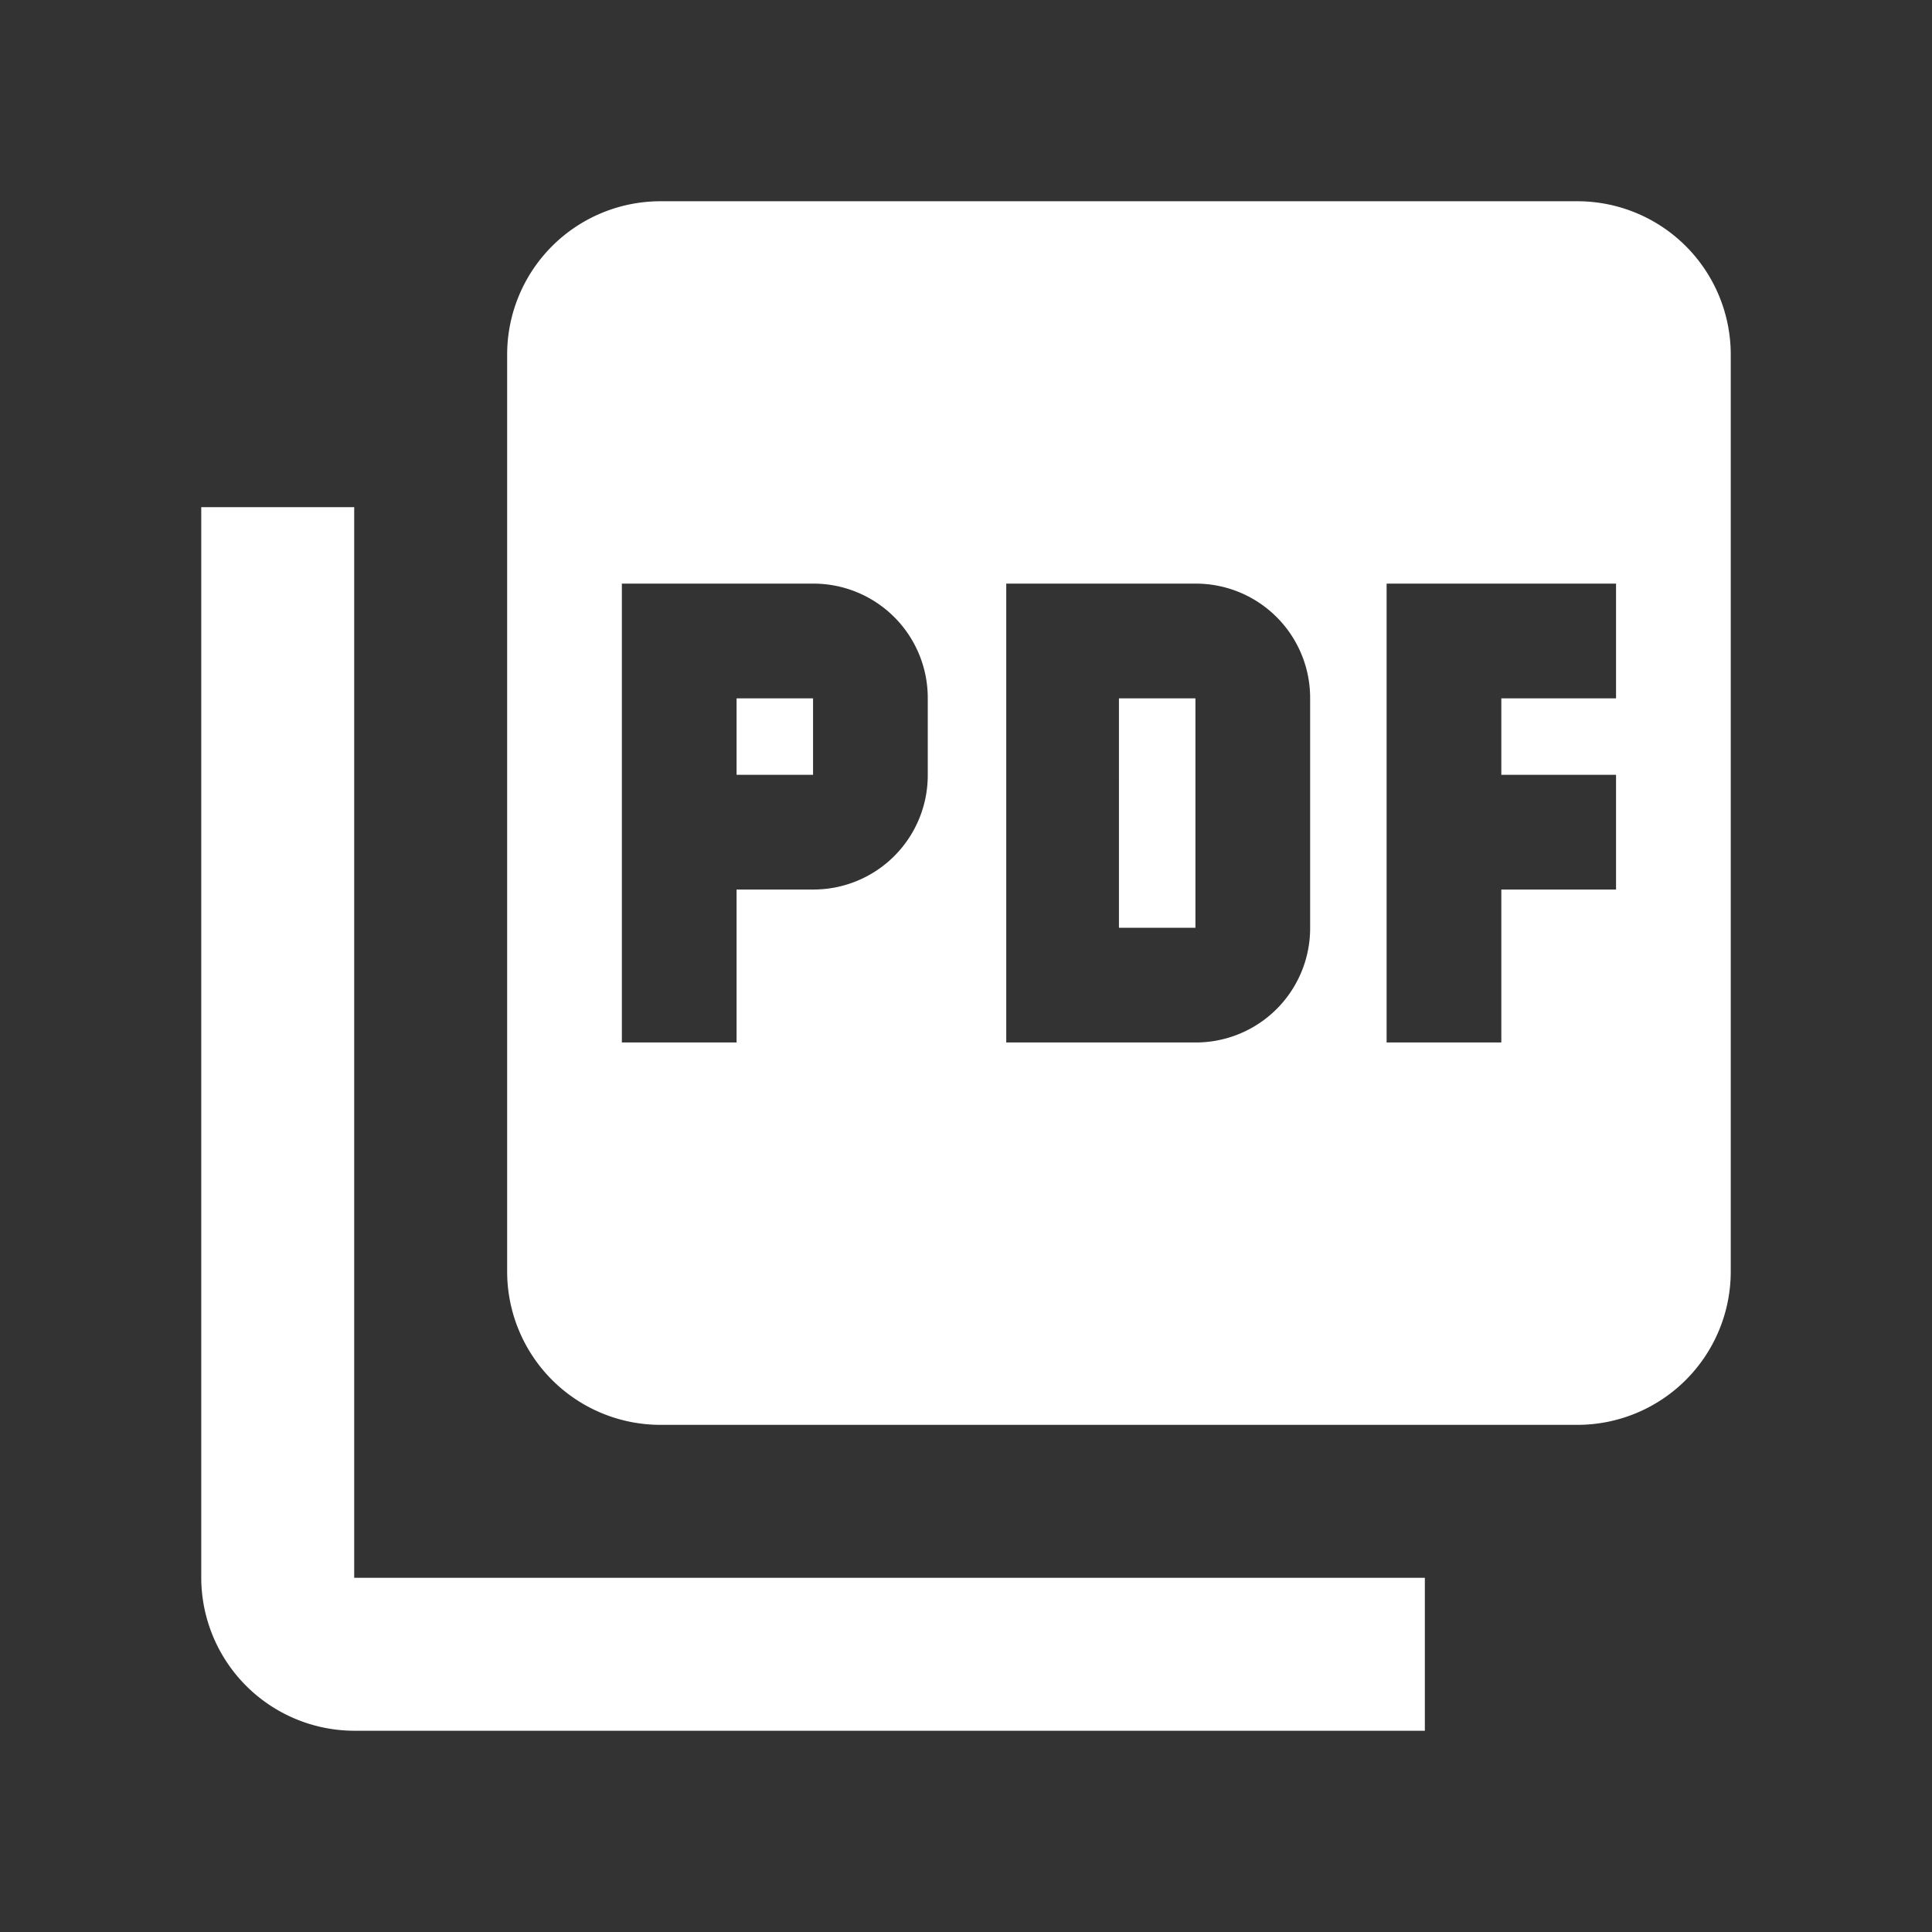 <svg id="Layer_1" data-name="Layer 1" xmlns="http://www.w3.org/2000/svg" viewBox="0 0 48 48"><rect x="0" y="0" width="48" height="48" fill="#333333" stroke="none"/><defs><style>.cls-1{fill:#fff;}</style></defs><title>simple pdf viewer</title><path class="cls-1" d="M39.2,5H16.4a3.81,3.81,0,0,0-3.8,3.8V31.6a3.81,3.81,0,0,0,3.8,3.8H39.2A3.81,3.81,0,0,0,43,31.6V8.8A3.81,3.81,0,0,0,39.2,5ZM23.05,19.25A2.84,2.84,0,0,1,20.2,22.1H18.3v3.8H15.45V14.5H20.2a2.84,2.84,0,0,1,2.85,2.85Zm9.5,3.8A2.84,2.84,0,0,1,29.7,25.9H25V14.5H29.7a2.84,2.84,0,0,1,2.85,2.85Zm7.6-5.7H37.3v1.9h2.85V22.1H37.3v3.8H34.45V14.5h5.7ZM18.3,19.25h1.9v-1.9H18.3ZM8.8,12.6H5V39.2A3.81,3.81,0,0,0,8.8,43H35.4V39.2H8.8Zm19,10.45h1.9v-5.7H27.8Z"/></svg>
